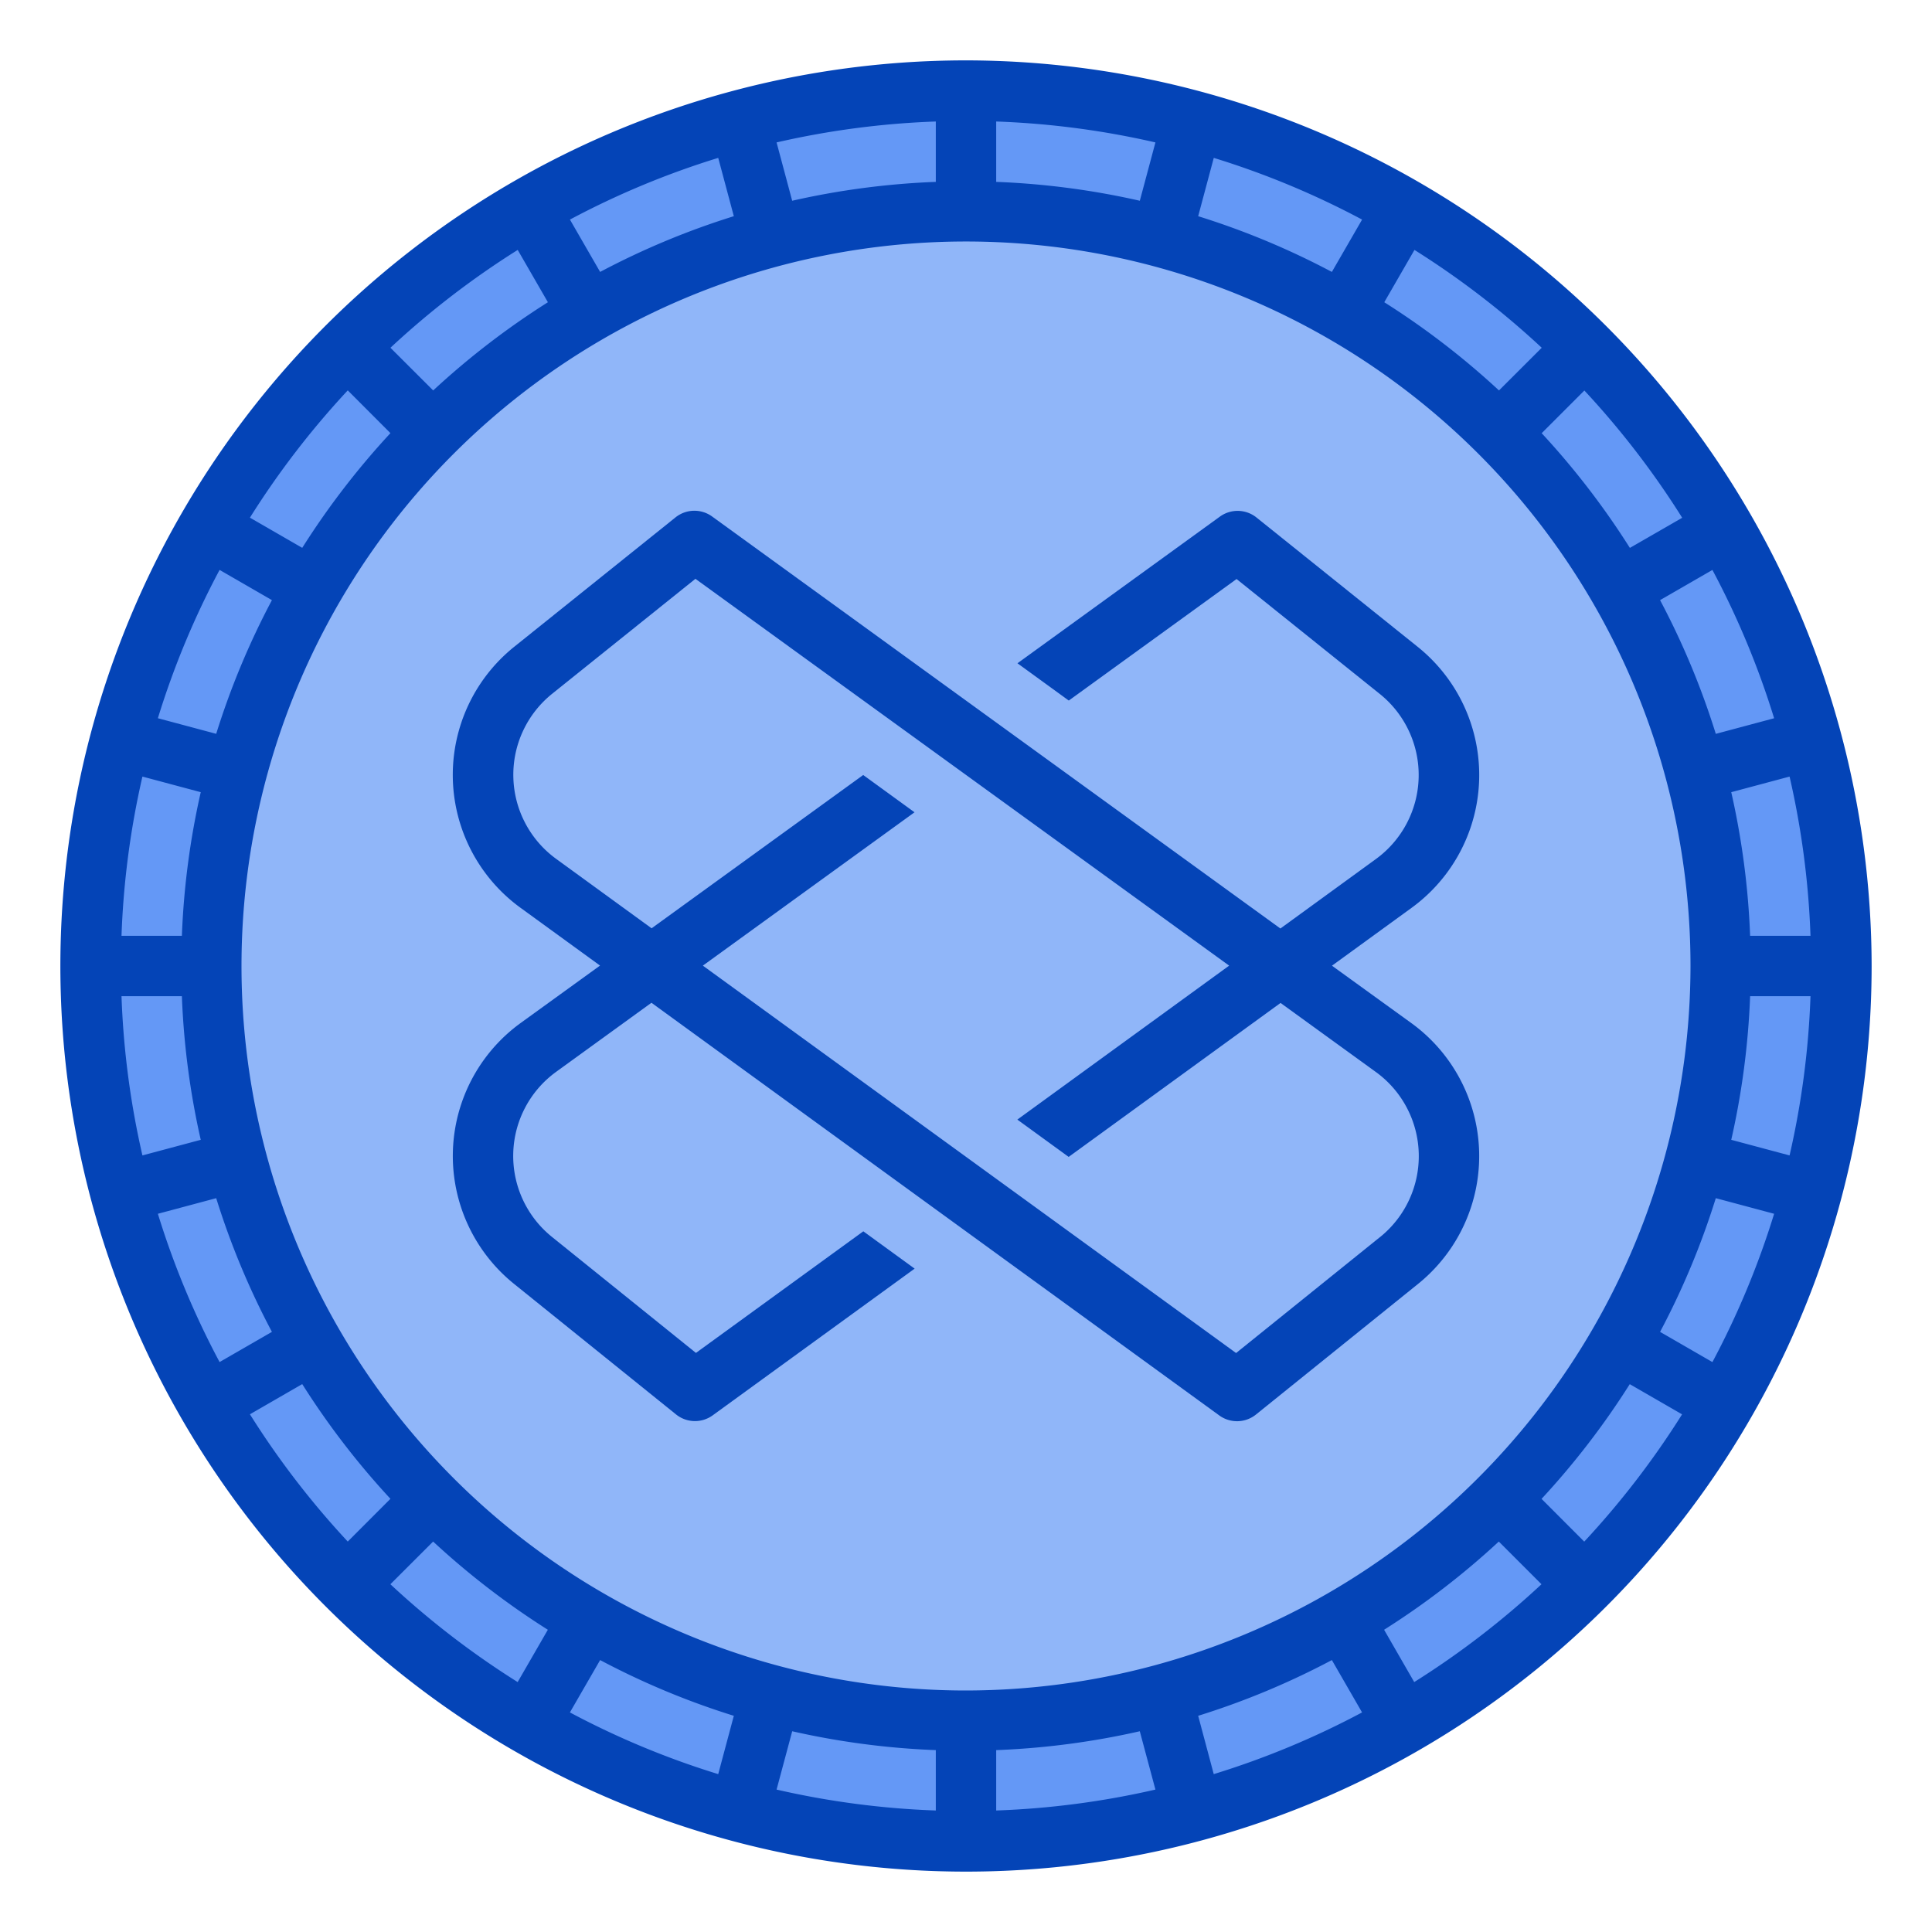 <?xml version="1.0"?><svg id="Blue" viewBox="0 0 64 64" xmlns="http://www.w3.org/2000/svg"><circle cx="32" cy="32" r="29" style="fill:#6498f6"/><circle cx="32" cy="32" r="25" style="fill:#90b6f9"/><path d="M32,2A30,30,0,1,0,62,32,30.034,30.034,0,0,0,32,2Zm0,54A24,24,0,1,1,56,32,24.028,24.028,0,0,1,32,56ZM54.992,19.88l1.734-1a27.819,27.819,0,0,1,2.044,4.913l-1.932.517A25.789,25.789,0,0,0,54.992,19.88Zm-1-1.73a26.1,26.1,0,0,0-2.922-3.8l1.414-1.414a28.157,28.157,0,0,1,3.241,4.216Zm-4.336-5.216a26.1,26.1,0,0,0-3.8-2.922l1-1.733a28.157,28.157,0,0,1,4.216,3.241ZM44.12,9.008a25.789,25.789,0,0,0-4.429-1.846l.517-1.932a27.819,27.819,0,0,1,4.913,2.044ZM37.758,6.65A25.975,25.975,0,0,0,33,6.025v-2a27.936,27.936,0,0,1,5.275.693ZM31,6.025a25.975,25.975,0,0,0-4.758.625l-.517-1.932A27.936,27.936,0,0,1,31,4.025ZM24.309,7.162A25.789,25.789,0,0,0,19.88,9.008l-1-1.734A27.819,27.819,0,0,1,23.792,5.23Zm-6.159,2.85a26.1,26.1,0,0,0-3.8,2.922L12.934,11.52A28.157,28.157,0,0,1,17.15,8.279Zm-5.216,4.336a26.1,26.1,0,0,0-2.922,3.8l-1.733-1a28.157,28.157,0,0,1,3.241-4.216ZM9.008,19.88a25.789,25.789,0,0,0-1.846,4.429L5.23,23.792a27.819,27.819,0,0,1,2.044-4.913ZM6.65,26.242A25.975,25.975,0,0,0,6.025,31h-2a27.936,27.936,0,0,1,.693-5.275ZM6.025,33a25.975,25.975,0,0,0,.625,4.758l-1.932.517A27.936,27.936,0,0,1,4.025,33Zm1.137,6.691A25.789,25.789,0,0,0,9.008,44.12l-1.734,1A27.819,27.819,0,0,1,5.23,40.208Zm2.85,6.159a26.1,26.1,0,0,0,2.922,3.8L11.52,51.066A28.157,28.157,0,0,1,8.279,46.85Zm4.336,5.216a26.1,26.1,0,0,0,3.8,2.922l-1,1.733a28.157,28.157,0,0,1-4.216-3.241Zm5.532,3.926a25.789,25.789,0,0,0,4.429,1.846l-.517,1.932a27.819,27.819,0,0,1-4.913-2.044Zm6.363,2.358A25.953,25.953,0,0,0,31,57.975v2a27.936,27.936,0,0,1-5.275-.693ZM33,57.975a25.953,25.953,0,0,0,4.757-.625l.518,1.932A27.936,27.936,0,0,1,33,59.975Zm6.691-1.137a25.789,25.789,0,0,0,4.429-1.846l1,1.734a27.819,27.819,0,0,1-4.913,2.044Zm6.159-2.85a26.1,26.1,0,0,0,3.8-2.922l1.414,1.414a28.157,28.157,0,0,1-4.216,3.241Zm5.216-4.336a26.1,26.1,0,0,0,2.922-3.8l1.733,1a28.157,28.157,0,0,1-3.241,4.216Zm3.926-5.532a25.789,25.789,0,0,0,1.846-4.429l1.932.517a27.819,27.819,0,0,1-2.044,4.913Zm2.358-6.362A25.975,25.975,0,0,0,57.975,33h2a27.936,27.936,0,0,1-.693,5.275ZM57.975,31a25.975,25.975,0,0,0-.625-4.758l1.932-.517A27.936,27.936,0,0,1,59.975,31Z" style="fill:#0444b7"/><path d="M46.751,33.89l-2.628-1.9,2.634-1.914a5.442,5.442,0,0,0,.207-8.648l-5.34-4.284a1,1,0,0,0-1.213-.031l-6.706,4.859,1.7,1.235,5.558-4.026,4.745,3.807a3.443,3.443,0,0,1-.131,5.47l-3.162,2.3L23.589,17.109a1,1,0,0,0-1.213.031l-5.34,4.284a5.442,5.442,0,0,0,.207,8.648l2.634,1.914-2.627,1.9a5.441,5.441,0,0,0-.223,8.643l5.367,4.325a1,1,0,0,0,1.215.031l6.69-4.86-1.7-1.236-5.545,4.028-4.771-3.844a3.442,3.442,0,0,1,.141-5.468l3.156-2.287L40.391,46.889a1,1,0,0,0,1.215-.031l5.367-4.325a5.441,5.441,0,0,0-.222-8.643Zm-1.033,7.087-4.771,3.844L23.283,31.988l7.012-5.08-1.7-1.235-7.01,5.078-3.162-2.3a3.443,3.443,0,0,1-.131-5.47l4.745-3.807L40.717,31.988l-7.016,5.1,1.7,1.236,7.019-5.1,3.157,2.287a3.443,3.443,0,0,1,.14,5.468Z" style="fill:#0444b7"/></svg>